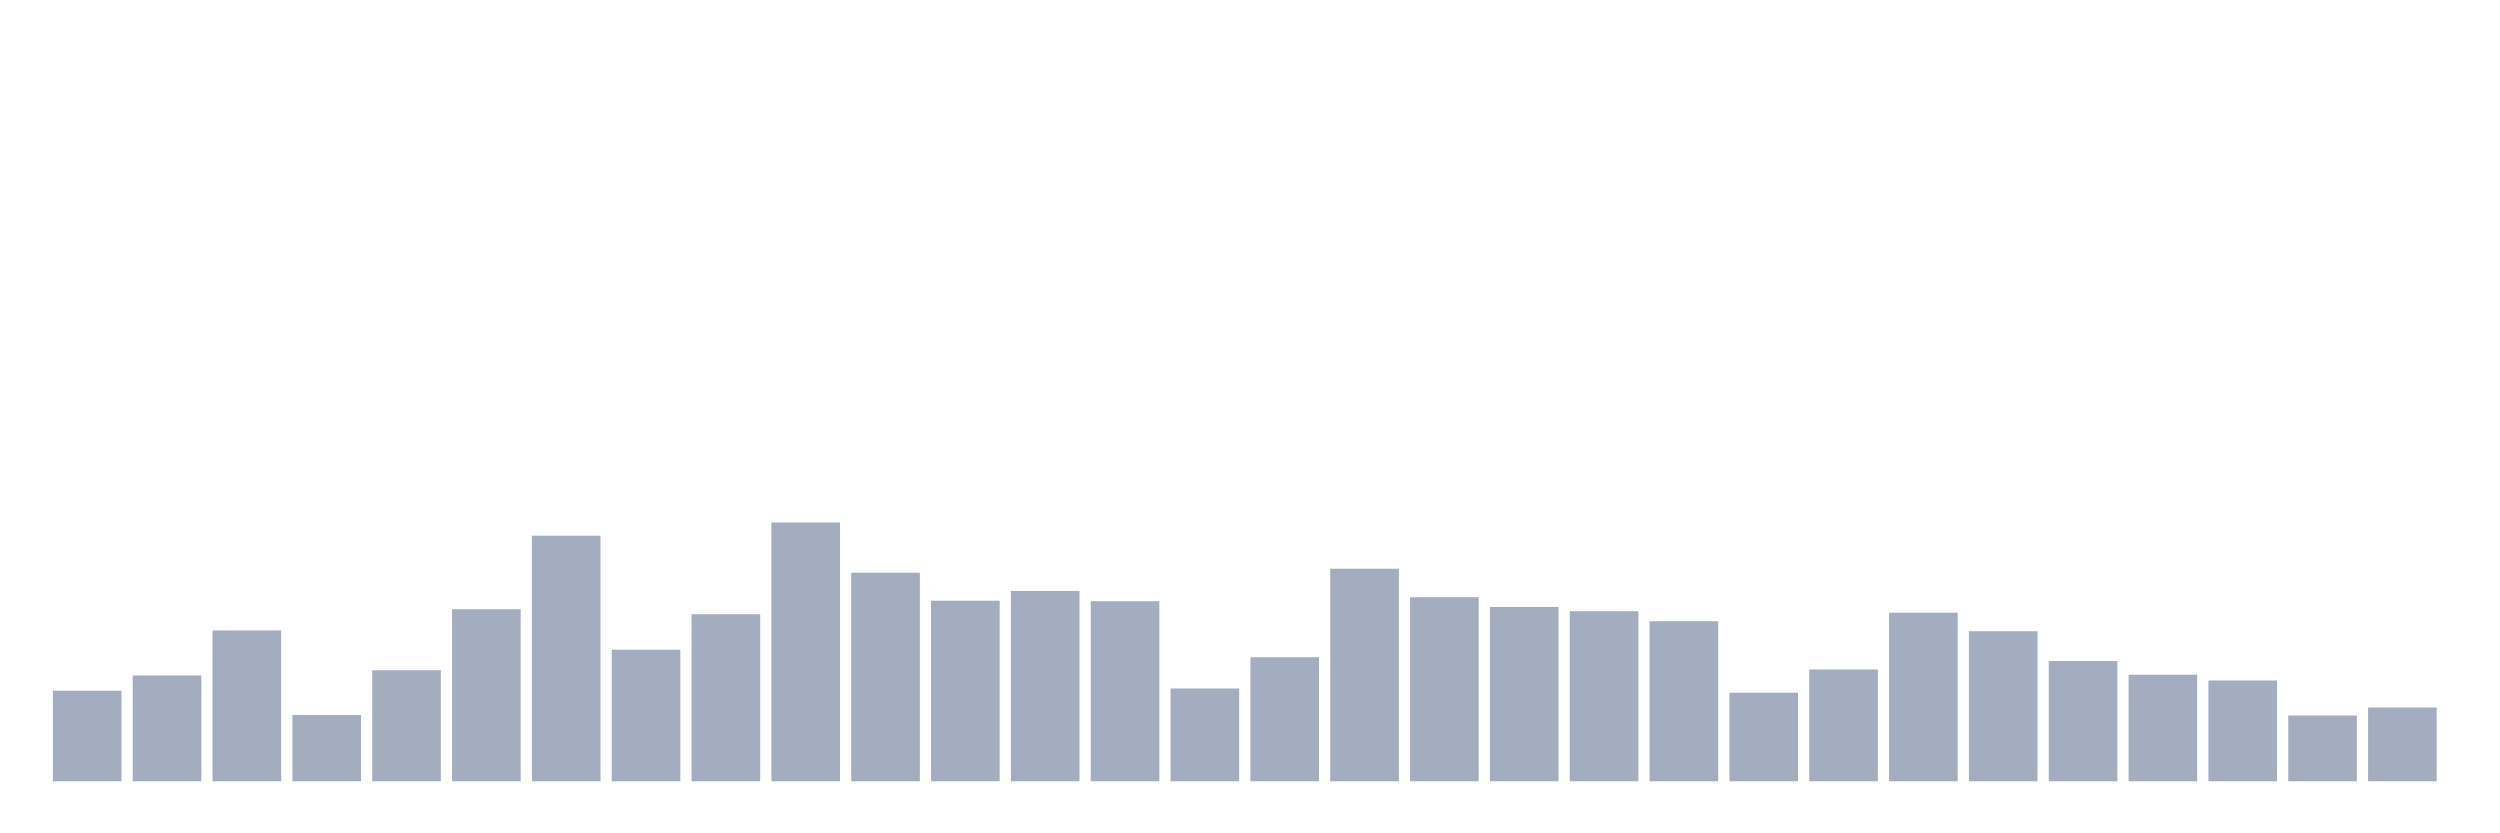 <svg xmlns="http://www.w3.org/2000/svg" viewBox="0 0 480 160"><g transform="translate(10,10)"><rect class="bar" x="0.153" width="13.175" y="122.62" height="17.38" fill="rgb(164,173,192)"></rect><rect class="bar" x="15.482" width="13.175" y="119.691" height="20.309" fill="rgb(164,173,192)"></rect><rect class="bar" x="30.81" width="13.175" y="111.049" height="28.951" fill="rgb(164,173,192)"></rect><rect class="bar" x="46.138" width="13.175" y="127.277" height="12.723" fill="rgb(164,173,192)"></rect><rect class="bar" x="61.466" width="13.175" y="118.683" height="21.317" fill="rgb(164,173,192)"></rect><rect class="bar" x="76.794" width="13.175" y="106.968" height="33.032" fill="rgb(164,173,192)"></rect><rect class="bar" x="92.123" width="13.175" y="92.853" height="47.147" fill="rgb(164,173,192)"></rect><rect class="bar" x="107.451" width="13.175" y="114.746" height="25.254" fill="rgb(164,173,192)"></rect><rect class="bar" x="122.779" width="13.175" y="107.929" height="32.071" fill="rgb(164,173,192)"></rect><rect class="bar" x="138.107" width="13.175" y="90.309" height="49.691" fill="rgb(164,173,192)"></rect><rect class="bar" x="153.436" width="13.175" y="99.959" height="40.041" fill="rgb(164,173,192)"></rect><rect class="bar" x="168.764" width="13.175" y="105.336" height="34.664" fill="rgb(164,173,192)"></rect><rect class="bar" x="184.092" width="13.175" y="103.464" height="36.536" fill="rgb(164,173,192)"></rect><rect class="bar" x="199.42" width="13.175" y="105.432" height="34.568" fill="rgb(164,173,192)"></rect><rect class="bar" x="214.748" width="13.175" y="122.188" height="17.812" fill="rgb(164,173,192)"></rect><rect class="bar" x="230.077" width="13.175" y="116.187" height="23.813" fill="rgb(164,173,192)"></rect><rect class="bar" x="245.405" width="13.175" y="99.191" height="40.809" fill="rgb(164,173,192)"></rect><rect class="bar" x="260.733" width="13.175" y="104.664" height="35.336" fill="rgb(164,173,192)"></rect><rect class="bar" x="276.061" width="13.175" y="106.536" height="33.464" fill="rgb(164,173,192)"></rect><rect class="bar" x="291.39" width="13.175" y="107.353" height="32.647" fill="rgb(164,173,192)"></rect><rect class="bar" x="306.718" width="13.175" y="109.273" height="30.727" fill="rgb(164,173,192)"></rect><rect class="bar" x="322.046" width="13.175" y="123.004" height="16.996" fill="rgb(164,173,192)"></rect><rect class="bar" x="337.374" width="13.175" y="118.539" height="21.461" fill="rgb(164,173,192)"></rect><rect class="bar" x="352.702" width="13.175" y="107.641" height="32.359" fill="rgb(164,173,192)"></rect><rect class="bar" x="368.031" width="13.175" y="111.193" height="28.807" fill="rgb(164,173,192)"></rect><rect class="bar" x="383.359" width="13.175" y="116.907" height="23.093" fill="rgb(164,173,192)"></rect><rect class="bar" x="398.687" width="13.175" y="119.547" height="20.453" fill="rgb(164,173,192)"></rect><rect class="bar" x="414.015" width="13.175" y="120.652" height="19.348" fill="rgb(164,173,192)"></rect><rect class="bar" x="429.344" width="13.175" y="127.373" height="12.627" fill="rgb(164,173,192)"></rect><rect class="bar" x="444.672" width="13.175" y="125.837" height="14.163" fill="rgb(164,173,192)"></rect></g></svg>